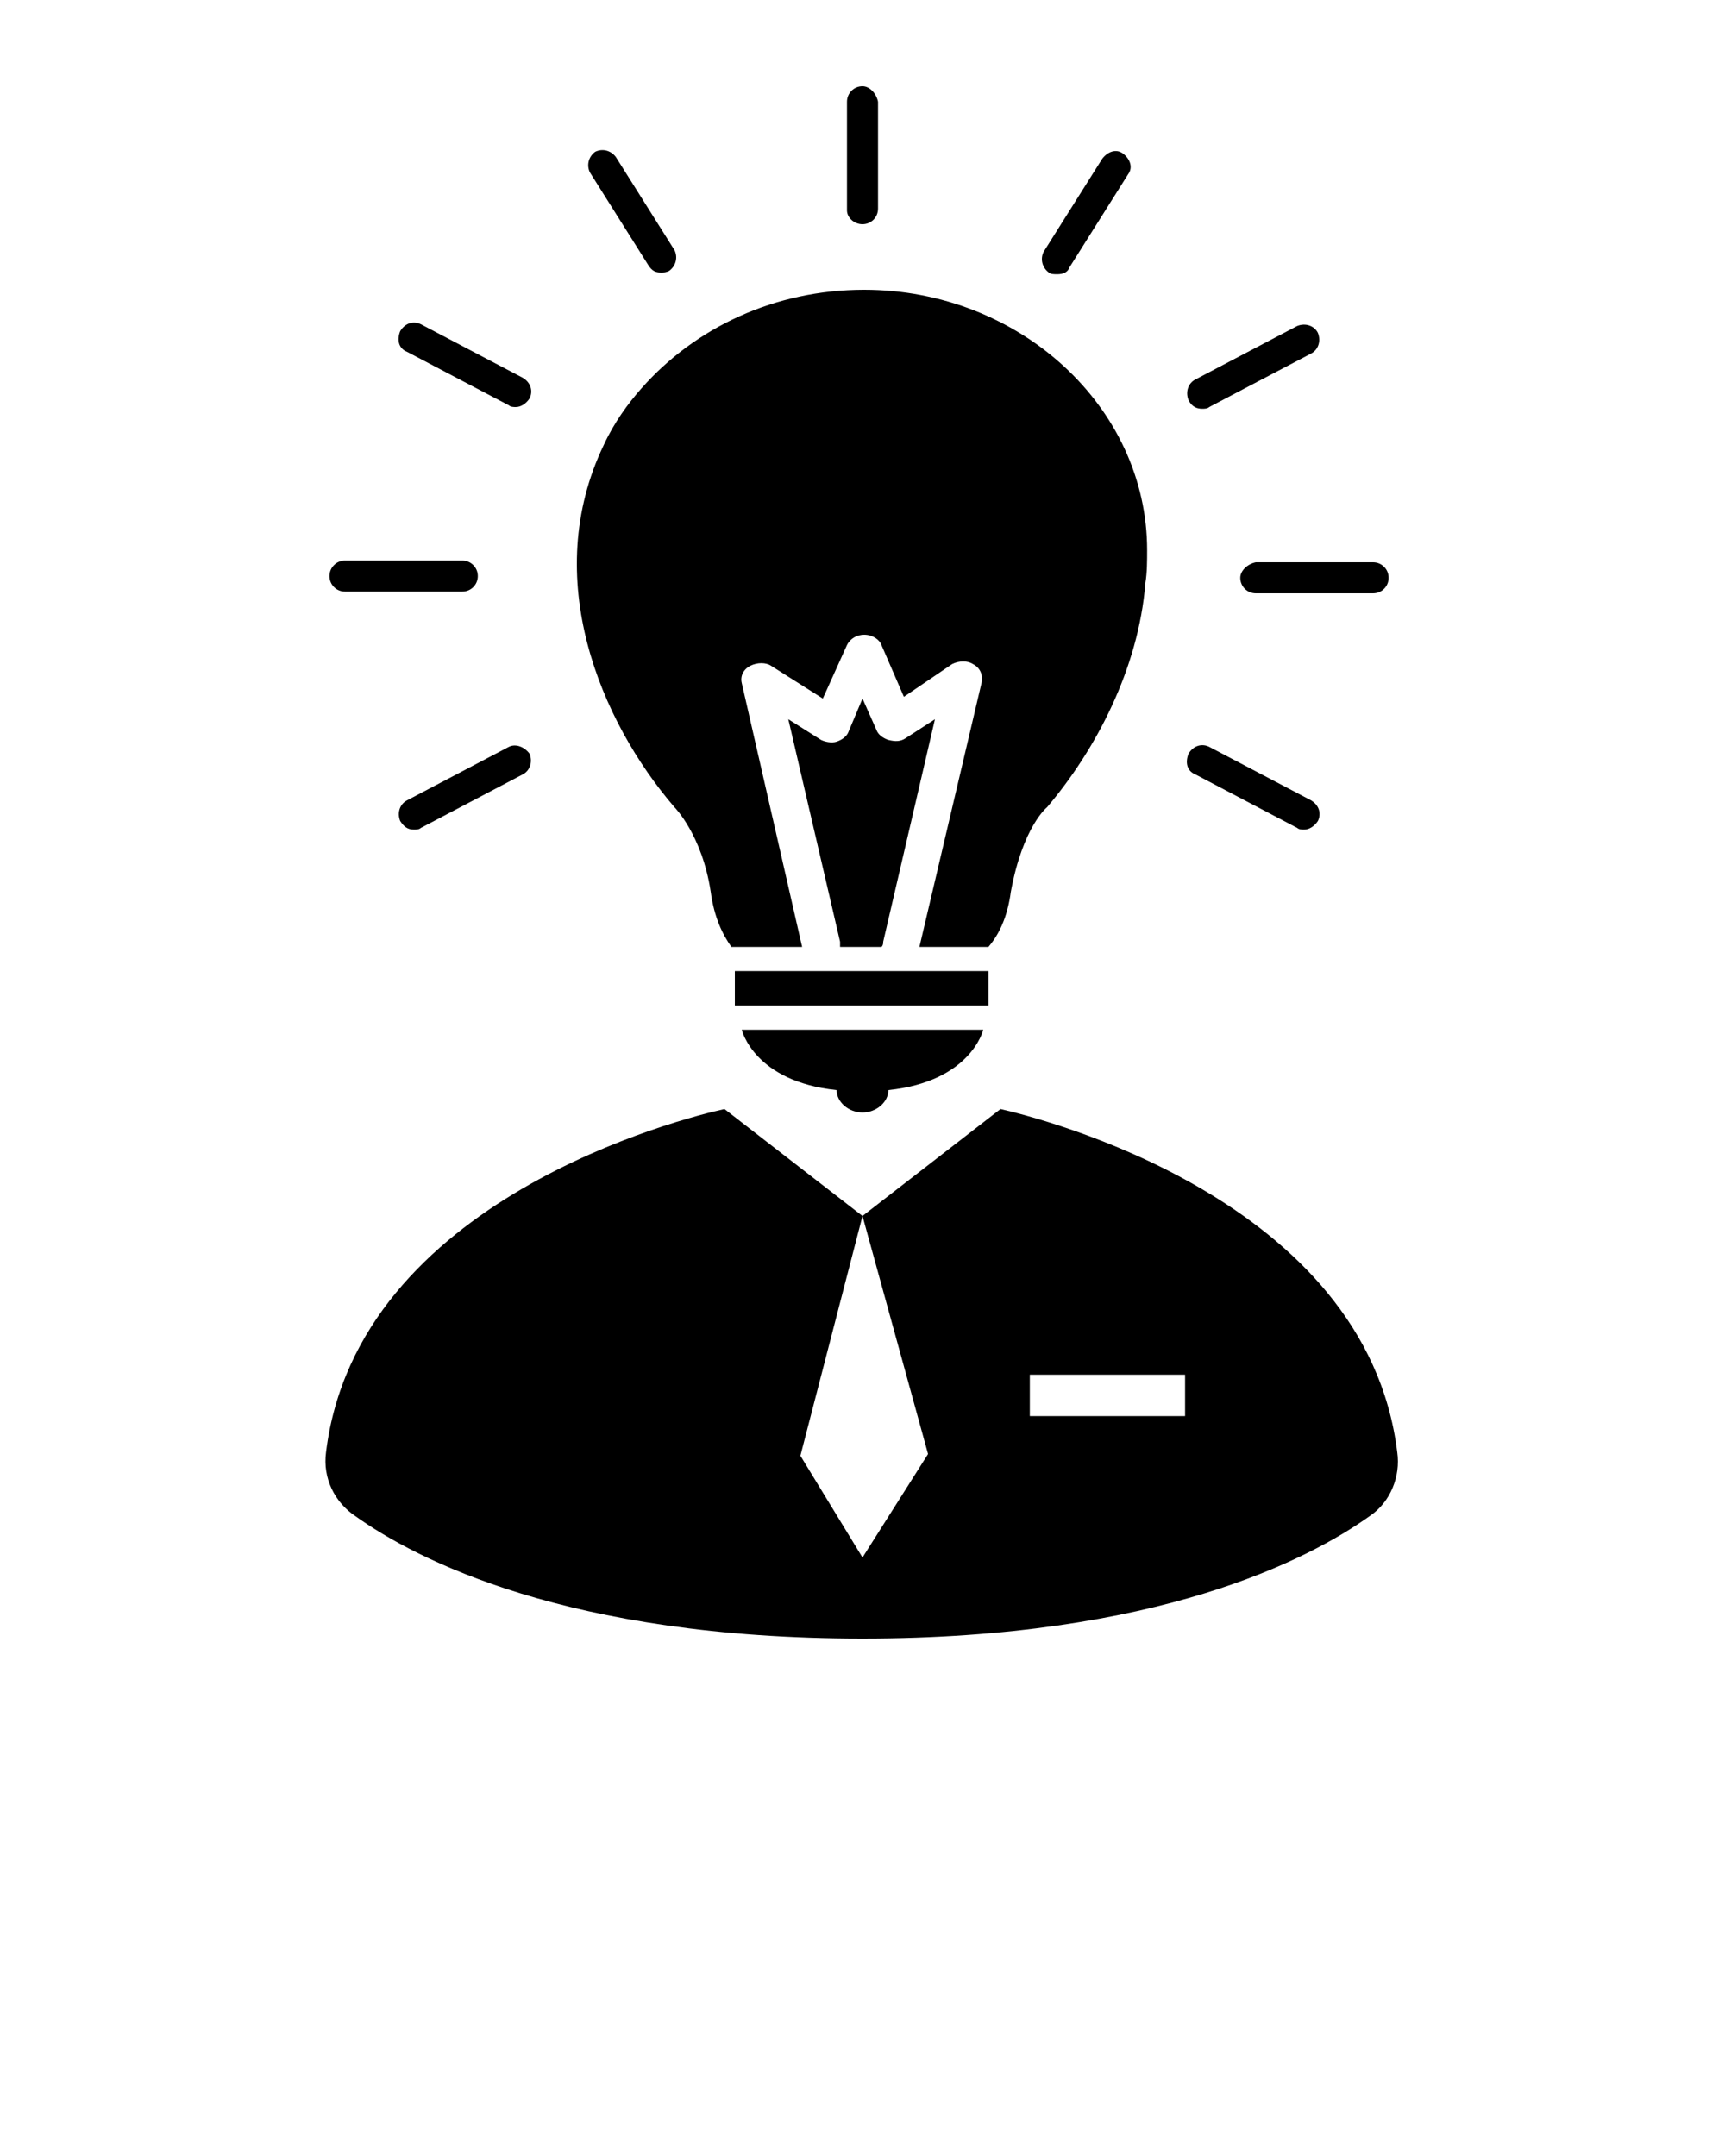 <svg version="1.2" xmlns="http://www.w3.org/2000/svg" viewBox="0 0 100 125" width="100" height="125">
	<title>icon-innovation</title>
	<style>
		tspan { white-space:pre } 
		.s0 { fill: #000000 } 
	</style>
	<g>
		<path fill-rule="evenodd" class="s0" d="m79.4 87.9c-3.5 2.5-12.3 7.1-29.4 7.1-17.1 0-25.9-4.6-29.4-7.1-1.2-0.8-1.9-2.2-1.7-3.7 1.8-14.7 20.8-19.4 23.1-19.9l8 6.2-3.6 13.9 3.6 5.9 3.8-6-3.8-13.8 8-6.2c2.2 0.5 21.2 5.2 23 19.9 0.2 1.4-0.4 2.9-1.6 3.7zm-10.7-8.2h-9v2.4h9z"/>
		<path class="s0" d="m42.6 56.3h14.7v2h-14.7z"/>
		<path class="s0" d="m48.5 63.2c0 0.7 0.7 1.3 1.5 1.3 0.8 0 1.5-0.6 1.5-1.3 4.8-0.5 5.5-3.5 5.5-3.5h-14c0 0 0.7 3 5.5 3.5z"/>
		<path class="s0" d="m51.2 54.6l3-12.9-1.7 1.1c-0.3 0.2-0.6 0.2-1 0.1-0.3-0.1-0.6-0.3-0.7-0.6l-0.8-1.8-0.8 1.9c-0.1 0.3-0.4 0.5-0.7 0.6-0.3 0.1-0.7 0-0.9-0.1l-1.9-1.2 3 12.9q0 0.2 0 0.3h2.4c0.1-0.1 0.1-0.2 0.1-0.3z"/>
		<path class="s0" d="m41.2 51.7c0.2 1.5 0.7 2.5 1.2 3.2h4.1l-3.5-15.3c-0.1-0.4 0.1-0.8 0.5-1 0.4-0.2 0.9-0.2 1.2 0l3 1.9 1.4-3.1c0.2-0.4 0.6-0.6 1-0.6 0.5 0 0.9 0.3 1 0.6l1.3 3 2.8-1.9c0.4-0.2 0.9-0.2 1.2 0 0.4 0.2 0.6 0.6 0.5 1.1l-3.6 15.3h4c0.6-0.7 1.1-1.7 1.3-3.2 0.7-3.8 2.1-4.9 2.1-4.9 2.8-3.3 5.3-8 5.7-13 0.1-0.6 0.1-1.3 0.1-1.9 0-8.3-7.4-15.1-16.4-15.1-5.2 0-9.8 2.2-12.9 5.7-0.8 0.9-1.6 2-2.2 3.3-3.7 7.7-0.2 16 4.1 21 0 0 1.6 1.6 2.1 4.9z"/>
		<path class="s0" d="m50 13c0.5 0 0.9-0.4 0.9-0.9v-6.2c-0.1-0.5-0.5-0.9-0.9-0.9-0.5 0-0.9 0.4-0.9 0.9v6.3c0 0.4 0.4 0.8 0.9 0.8z"/>
		<path class="s0" d="m37.6 15.4c0.2 0.3 0.4 0.4 0.7 0.4 0.2 0 0.3 0 0.5-0.1 0.4-0.3 0.5-0.8 0.3-1.2l-3.4-5.4c-0.3-0.4-0.8-0.5-1.2-0.3-0.4 0.3-0.5 0.8-0.3 1.2z"/>
		<path class="s0" d="m23.6 20.4l5.9 3.1c0.1 0.1 0.3 0.1 0.4 0.1 0.3 0 0.6-0.2 0.8-0.5 0.2-0.4 0.1-0.9-0.4-1.2l-5.9-3.1c-0.4-0.2-0.9-0.1-1.2 0.4-0.2 0.5-0.1 1 0.4 1.2z"/>
		<path class="s0" d="m20 34.3h6.8c0.5 0 0.9-0.4 0.9-0.9 0-0.5-0.4-0.9-0.9-0.9h-6.8c-0.5 0-0.9 0.4-0.9 0.9 0 0.5 0.4 0.9 0.9 0.9z"/>
		<path class="s0" d="m29.5 43.3l-5.9 3.1c-0.4 0.2-0.6 0.7-0.4 1.2 0.2 0.3 0.4 0.5 0.8 0.5 0.1 0 0.3 0 0.4-0.1l5.9-3.1c0.4-0.2 0.6-0.7 0.4-1.2-0.3-0.4-0.8-0.6-1.2-0.4z"/>
		<path class="s0" d="m60.8 15.8c0.1 0.1 0.3 0.1 0.5 0.1 0.3 0 0.6-0.1 0.7-0.4l3.4-5.4c0.3-0.4 0.1-0.9-0.3-1.2-0.4-0.3-0.9-0.1-1.2 0.3l-3.4 5.4c-0.2 0.4-0.1 0.9 0.3 1.2z"/>
		<path class="s0" d="m69.7 23.7c0.1 0 0.3 0 0.4-0.1l5.9-3.1c0.4-0.2 0.6-0.7 0.4-1.2-0.2-0.4-0.7-0.6-1.2-0.4l-5.9 3.1c-0.4 0.2-0.6 0.7-0.4 1.2 0.2 0.4 0.5 0.5 0.8 0.5z"/>
		<path class="s0" d="m71.9 33.5c0 0.5 0.4 0.9 0.9 0.9h6.8c0.5 0 0.9-0.4 0.9-0.9 0-0.5-0.4-0.9-0.9-0.9h-6.8c-0.5 0.1-0.9 0.5-0.9 0.9z"/>
		<path class="s0" d="m69.3 44.9l5.9 3.1c0.1 0.1 0.3 0.1 0.4 0.1 0.3 0 0.6-0.2 0.8-0.5 0.2-0.4 0.1-0.9-0.4-1.2l-5.9-3.1c-0.4-0.2-0.9-0.1-1.2 0.4-0.2 0.5-0.1 1 0.4 1.2z"/>
	</g>
</svg>